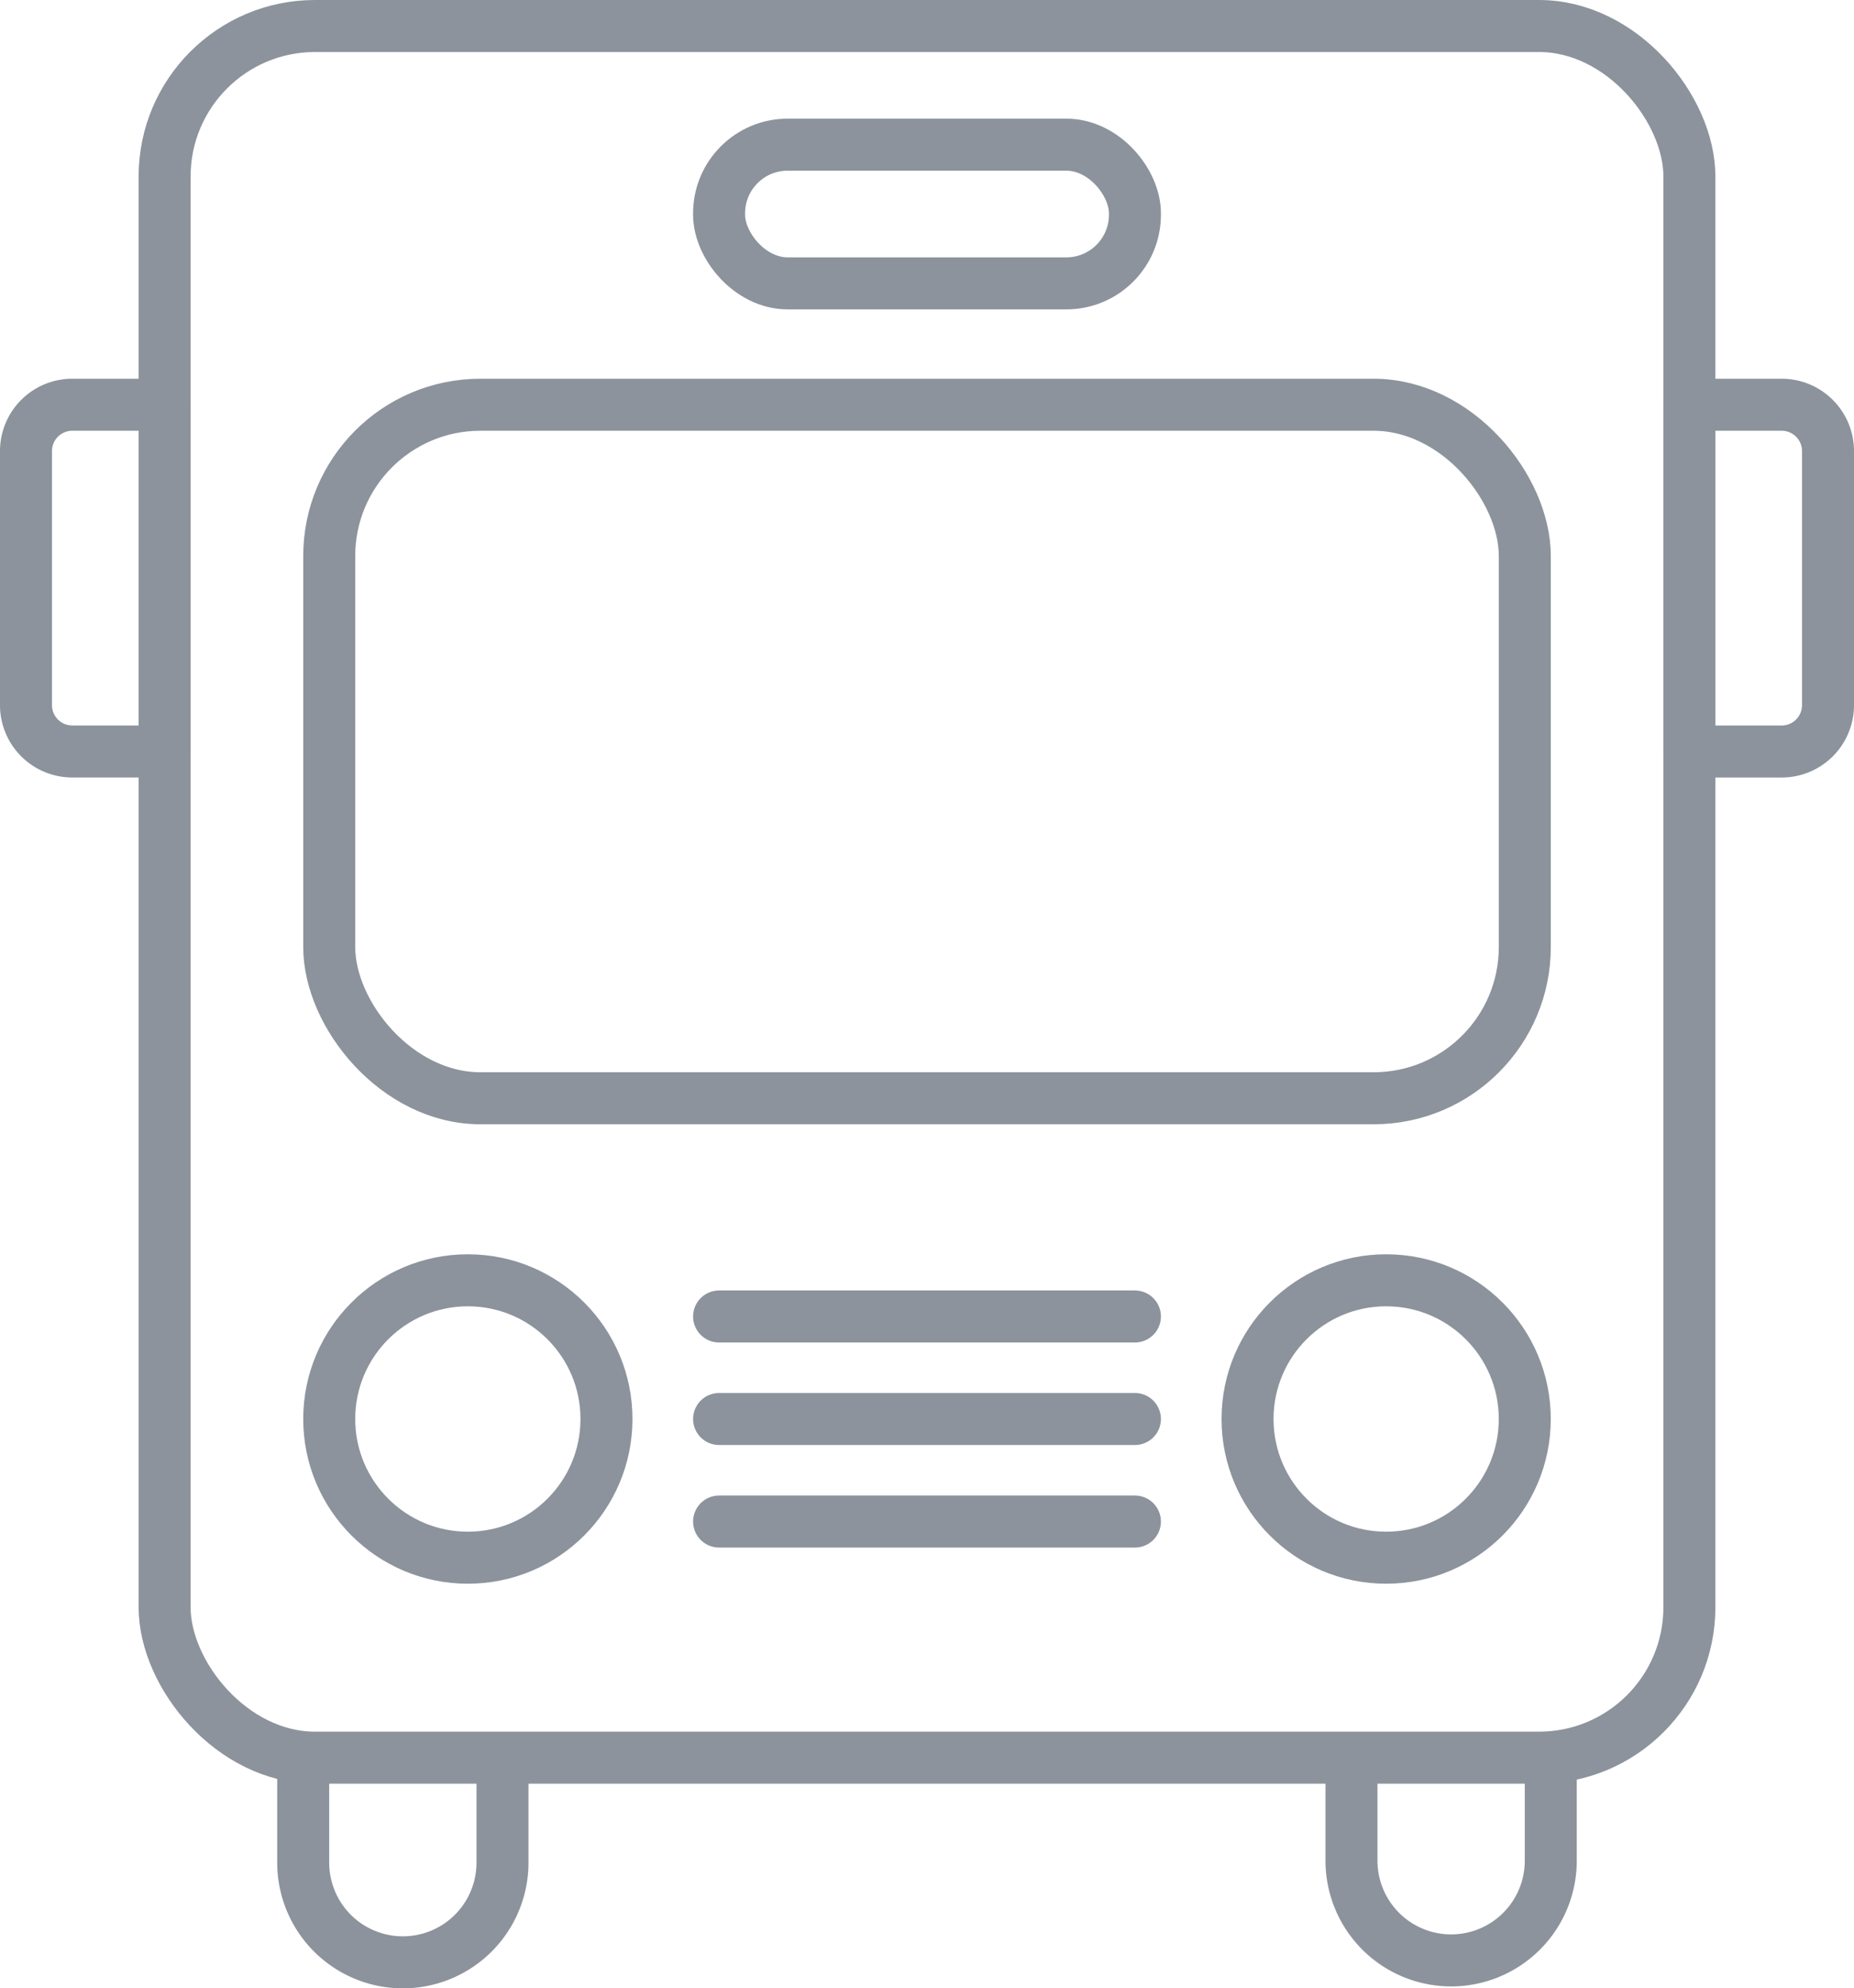 <svg id="Layer_1" data-name="Layer 1" xmlns="http://www.w3.org/2000/svg" viewBox="0 0 79.099 84.777"><defs><style>.cls-1{fill:none;stroke:#8c939c;stroke-linecap:round;stroke-linejoin:round;stroke-width:2.218px;}</style></defs><title>logo-color-transportation</title><rect class="cls-1" x="7.023" y="1.109" width="65.053" height="73.833" rx="6.415" ry="6.415"/><rect class="cls-1" x="14.046" y="17.257" width="51.008" height="29.57" rx="6.45" ry="6.45"/><rect class="cls-1" x="30.679" y="6.168" width="17.742" height="5.914" rx="2.927" ry="2.927"/><path class="cls-1" d="M6893.538,155.065h3.938V140.281h-3.938a1.976,1.976,0,0,0-1.976,1.976v10.832A1.976,1.976,0,0,0,6893.538,155.065Z" transform="translate(-6890.453 -123.024)"/><path class="cls-1" d="M6966.467,140.281h-3.938v14.785h3.938a1.976,1.976,0,0,0,1.976-1.976v-10.832A1.976,1.976,0,0,0,6966.467,140.281Z" transform="translate(-6890.453 -123.024)"/><circle class="cls-1" cx="19.96" cy="60.502" r="5.914"/><circle class="cls-1" cx="59.139" cy="60.502" r="5.914"/><path class="cls-1" d="M6911.891,198.399V202.441a4.251,4.251,0,0,1-4.251,4.251h0a4.251,4.251,0,0,1-4.251-4.251v-4.042" transform="translate(-6890.453 -123.024)"/><path class="cls-1" d="M6956.615,198.317v4.042a4.251,4.251,0,0,1-4.251,4.251h0a4.251,4.251,0,0,1-4.251-4.251V198.317" transform="translate(-6890.453 -123.024)"/><line class="cls-1" x1="30.679" y1="56.131" x2="48.42" y2="56.131"/><line class="cls-1" x1="30.679" y1="60.502" x2="48.42" y2="60.502"/><line class="cls-1" x1="30.679" y1="64.874" x2="48.42" y2="64.874"/></svg>
